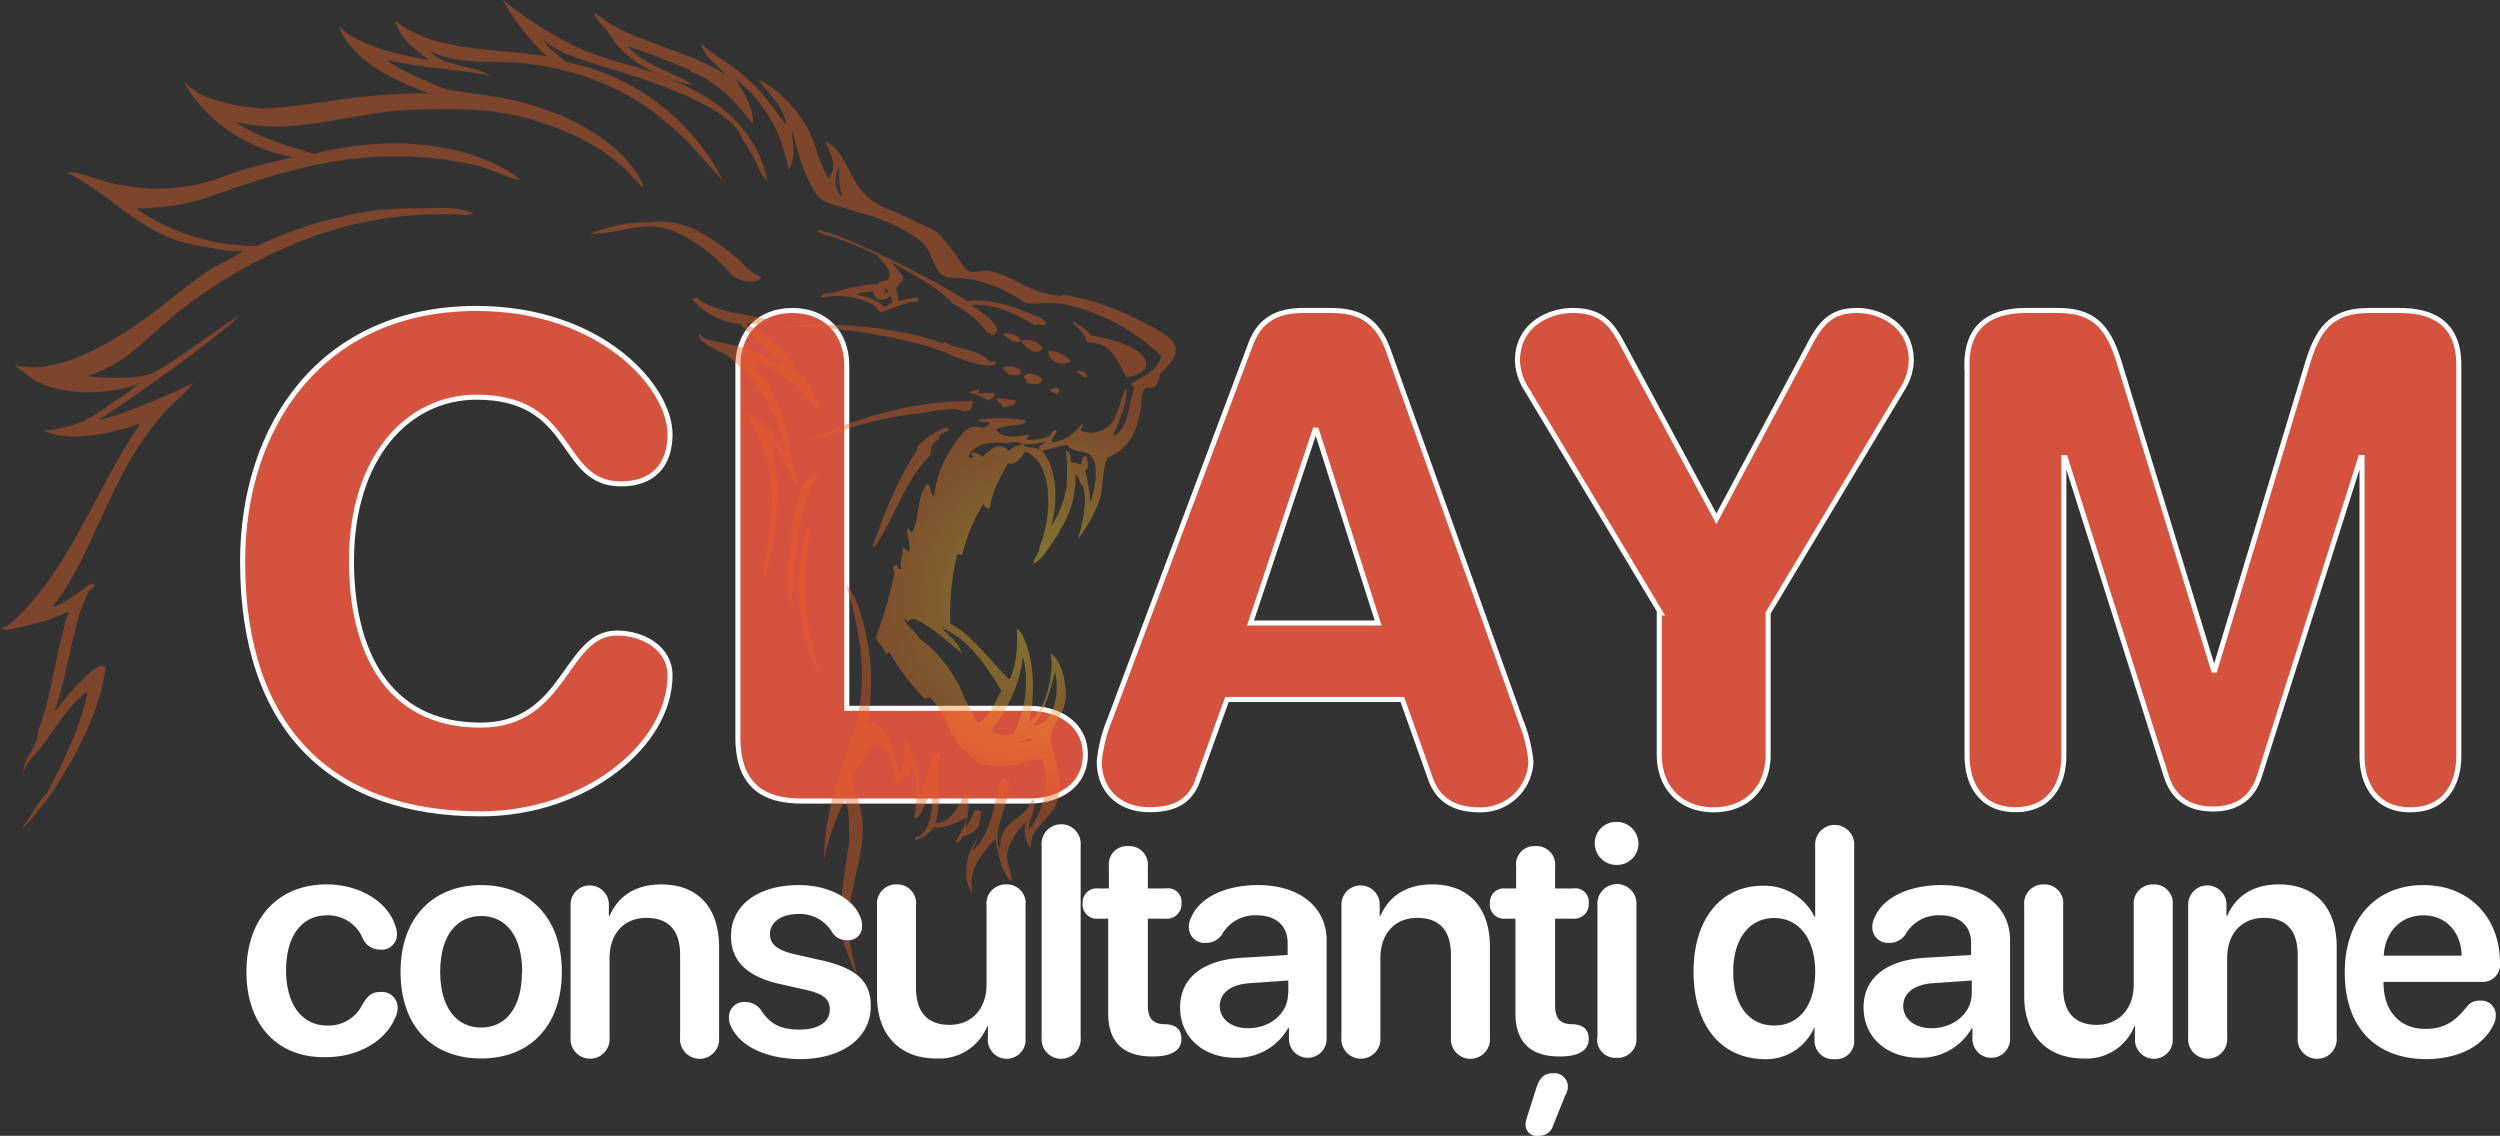<svg id="Layer_1" data-name="Layer 1" xmlns="http://www.w3.org/2000/svg" xmlns:xlink="http://www.w3.org/1999/xlink" viewBox="0 0 372 169.01"><rect x="0" y="0" width="372" height="169.01" fill="#333333" stroke="none"/><defs><style>.cls-1{isolation:isolate;}.cls-2{fill:#d5523f;stroke:#fff;stroke-miterlimit:10;stroke-width:0.75px;}.cls-3{opacity:0.4;}.cls-4{fill:url(#radial-gradient);}.cls-5{fill:url(#radial-gradient-2);}.cls-6{fill:url(#radial-gradient-3);}.cls-7{fill:url(#radial-gradient-4);}.cls-8{fill:url(#radial-gradient-5);}.cls-9{fill:url(#radial-gradient-6);}.cls-10{fill:url(#radial-gradient-7);}.cls-11{fill:url(#radial-gradient-8);}.cls-12{fill:url(#radial-gradient-9);}.cls-13{fill:url(#radial-gradient-10);}.cls-14{fill:url(#radial-gradient-11);}.cls-15{fill:url(#radial-gradient-12);}.cls-16{fill:url(#radial-gradient-13);}.cls-17{fill:url(#radial-gradient-14);}.cls-18{fill:url(#radial-gradient-15);}.cls-19{fill:url(#radial-gradient-16);}.cls-20{fill:url(#radial-gradient-17);}.cls-21{fill:url(#radial-gradient-18);}.cls-22{fill:url(#radial-gradient-19);}.cls-23{fill:#fff;}</style><radialGradient id="radial-gradient" cx="-289.07" cy="765.04" r="0.98" gradientTransform="translate(-8741.92 23969.7) rotate(180) scale(31)" gradientUnits="userSpaceOnUse"><stop offset="0" stop-color="#f9e92d"/><stop offset="1" stop-color="#ea5e20"/></radialGradient><radialGradient id="radial-gradient-2" cx="-289.07" cy="765.04" r="0.98" gradientTransform="translate(-8741.75 23969.48) rotate(180) scale(31)" xlink:href="#radial-gradient"/><radialGradient id="radial-gradient-3" cx="-289.08" cy="765.05" r="0.98" gradientTransform="translate(-8741 23965.35) rotate(180) scale(30.99)" xlink:href="#radial-gradient"/><radialGradient id="radial-gradient-4" cx="-289.07" cy="765.04" r="0.98" gradientTransform="translate(-8739.41 23966.53) rotate(180) scale(31)" xlink:href="#radial-gradient"/><radialGradient id="radial-gradient-5" cx="-289.07" cy="765.03" r="0.98" gradientTransform="translate(-8741.29 23972.14) rotate(180) scale(31.01)" xlink:href="#radial-gradient"/><radialGradient id="radial-gradient-6" cx="-289.07" cy="765.04" r="0.98" gradientTransform="translate(-8742.9 23974.17) rotate(180) scale(31.01)" xlink:href="#radial-gradient"/><radialGradient id="radial-gradient-7" cx="-289.07" cy="765.04" r="0.98" gradientTransform="translate(-8741.67 23969.38) rotate(180) scale(31)" xlink:href="#radial-gradient"/><radialGradient id="radial-gradient-8" cx="-289.07" cy="765.04" r="0.98" gradientTransform="translate(-8741.64 23969.34) rotate(180) scale(31)" xlink:href="#radial-gradient"/><radialGradient id="radial-gradient-9" cx="-289.07" cy="765.04" r="0.98" gradientTransform="translate(-8742.12 23969.96) rotate(180) scale(31)" xlink:href="#radial-gradient"/><radialGradient id="radial-gradient-10" cx="-289.08" cy="765.04" r="0.98" gradientTransform="translate(-8740.43 23967.82) rotate(180) scale(31)" xlink:href="#radial-gradient"/><radialGradient id="radial-gradient-11" cx="-289.07" cy="765.04" r="0.98" gradientTransform="translate(-8741.81 23969.51) rotate(180) scale(31)" xlink:href="#radial-gradient"/><radialGradient id="radial-gradient-12" cx="-289.07" cy="765.04" r="0.98" gradientTransform="translate(-8741.98 23969.78) rotate(180) scale(31)" xlink:href="#radial-gradient"/><radialGradient id="radial-gradient-13" cx="-289.07" cy="765.04" r="0.98" gradientTransform="translate(-8742.01 23969.82) rotate(180) scale(31)" xlink:href="#radial-gradient"/><radialGradient id="radial-gradient-14" cx="-289.07" cy="765.04" r="0.98" gradientTransform="translate(-8741.77 23969.51) rotate(180) scale(31)" xlink:href="#radial-gradient"/><radialGradient id="radial-gradient-15" cx="-289.34" cy="765.69" r="0.98" gradientTransform="translate(-8335.06 22883.8) rotate(180) scale(29.55)" xlink:href="#radial-gradient"/><radialGradient id="radial-gradient-16" cx="-289.07" cy="765.04" r="0.98" gradientTransform="translate(-8743.41 23971.6) rotate(180) scale(31)" xlink:href="#radial-gradient"/><radialGradient id="radial-gradient-17" cx="-289.07" cy="765.04" r="0.98" gradientTransform="translate(-8742.2 23970.06) rotate(180) scale(31)" xlink:href="#radial-gradient"/><radialGradient id="radial-gradient-18" cx="-289.08" cy="765.04" r="0.98" gradientTransform="translate(-8740.22 23967.56) rotate(180) scale(31)" xlink:href="#radial-gradient"/><radialGradient id="radial-gradient-19" cx="-289.07" cy="765.04" r="0.98" gradientTransform="translate(-8741.82 23969.58) rotate(180) scale(31)" xlink:href="#radial-gradient"/></defs><g id="Claym"><g id="claym-2" data-name="claym"><g class="cls-1"><path class="cls-2" d="M134.23,210.82c18.6,0,28.8,11.7,28.8,18.7,0,4.6-2.5,7.4-7.3,7.4-9.4,0-6.6-12.9-21.5-12.9-10.2,0-18.6,8.9-18.6,24.4,0,13,5.1,24.4,19.2,24.4,12.8,0,12.5-13.7,20.3-13.7,4,0,7.9,2.3,7.9,6.3,0,10.3-12.5,20.6-28.2,20.6-22.3,0-35.4-12.8-35.4-37.5C99.43,228.12,111.33,210.82,134.23,210.82Z" transform="translate(-63.33 -164.92)"/><path class="cls-2" d="M173.13,219.32c0-4.9,3.2-8.2,8.1-8.2s8.1,3.3,8.1,8.2v51h27.1c4.6,0,8.4,2.4,8.4,6.9s-3.8,6.9-8.4,6.9h-33.8c-5.7,0-9.5-2.3-9.5-9.5v-55.3Z" transform="translate(-63.33 -164.92)"/><path class="cls-2" d="M249.43,216.12c1.4-3.7,4-5,7.9-5h3.9c3.7,0,6.9.9,8.7,6l19.6,54.8a22.44,22.44,0,0,1,1.6,6.3,7.45,7.45,0,0,1-7.6,7.2c-3.6,0-6.1-1.3-7.3-4.5L272,269h-26.1l-4.3,11.9c-1.1,3.2-3.4,4.5-7.2,4.5-4.5,0-7.5-2.8-7.5-7.2a22.44,22.44,0,0,1,1.6-6.3Zm9.8,12.8H259l-9.6,28.7h19Z" transform="translate(-63.33 -164.92)"/><path class="cls-2" d="M310.43,256.12l-19.9-33.2a8.44,8.44,0,0,1-1.4-4.3c0-5.6,5-7.5,8.2-7.5,3.9,0,5.6,1.6,7.3,4.8l14.1,26.2,14-26.2c1.9-3.6,3.7-4.8,7-4.8,3,0,8,1.9,8,7.5a8.44,8.44,0,0,1-1.4,4.3l-19.9,33.2v21.1c0,4.9-3.2,8.2-8.1,8.2s-8.1-3.3-8.1-8.2v-21.1Z" transform="translate(-63.33 -164.92)"/><path class="cls-2" d="M356,219.22c0-6.6,4.5-8.1,8.8-8.1h4.7c5,0,7.4,2,9.1,7.5l14.1,46h.2l13.9-46c1.7-5.5,4.1-7.5,9.1-7.5h4.5c4.4,0,8.8,1.5,8.8,8.1v58.2c0,4.1-2,8-7.2,8s-7.2-3.9-7.2-8V233h-.2l-15.1,47.5c-1.1,3.4-3.6,4.8-6.9,4.8s-5.8-1.4-6.9-4.8L370.63,233h-.2v44.4c0,4.1-2,8-7.2,8s-7.2-3.9-7.2-8v-58.2Z" transform="translate(-63.33 -164.92)"/></g></g></g><g id="leul"><g class="cls-3"><g id="g14"><g id="g16"><g id="g22"><g id="g24"><path id="path32" class="cls-4" d="M168,209.92c3,1.5,6.7,1.9,9.9,2.6h0c-.3.7-1.5.6-2.5.6h0a2,2,0,0,0-1.1,0h0a18,18,0,0,1,7.7,7h0c1.2.8,1.8,2.3,2.4,3.5h0c.4.8,1.1,1.6.8,2.4h0c-.7-.2-4.2-6.1-10.1-7.4h0c.8,1,1.6,2.1,2.4,3.2h0a29.45,29.45,0,0,1,2.6,6.1h0c.7,2.4.9,5,1.4,6.8h0c.2.7.7,1.4.4,2h0c-.6-.2-.8-1-1.1-1.5h0c-1-1.9-1.8-4-3.3-5.3h0c0,.2.1.2.1.2h0c2.6,5.4,1.4,14.5-.2,20.3h0c-.2-.2-.2.6-.5.7h0c.2-4.8,1.7-9.6,1.2-14.1h0a24.56,24.56,0,0,0-3.7-10.4h0c1.1-.1,2.2.9,3,1.7h0c1.1,1.2,1.9,3.1,2.9,3.9h0a25.09,25.09,0,0,0-8.6-14.3h0c-.6-.5-4.8-1.9-4.3-3.4h0a2.34,2.34,0,0,0,.7.7h0c1.7.7,3.8.8,5.7,1.4h0c2.3.7,4,1.9,5.7,2.5h0c-1.5-2.4-4.4-4.1-6-6h0a10.79,10.79,0,0,1-7.2-3.7h0a.37.37,0,0,1,.3-.1h0c.6-.2.9.4,1.4.6" transform="translate(-63.33 -164.92)"/></g></g></g></g><g id="g34"><g id="g36"><g id="g42"><g id="g44"><path id="path52" class="cls-5" d="M199.33,214.72c.2,0,2.1.6,2.9.8h0c.5.2.9.3,1.4.5h0c.1,0,0-.2.2-.2h0a12.2,12.2,0,0,0,1.7.7h0c1.7.5,3.8.8,5,2.1h0c.4.1,1,0,1,.4h0c-.5.5-1.5.2-2,.2h0a21.44,21.44,0,0,1-5.4-1.8h0c-.8-.3-1.9-.7-2.8-1h0c-1.5-.4-3.2-.8-4.6-1.1h0a76,76,0,0,0-17.7-1.8h0a52.09,52.09,0,0,1,5.5-.3h0a67,67,0,0,1,14.8,1.5" transform="translate(-63.33 -164.92)"/></g></g></g></g><g id="g54"><g id="g56"><g id="g62"><g id="g64"><path id="path72" class="cls-6" d="M225.13,220.82c0,.2-.2.2-.2.3h0c-.5-.3-1.1-.5-1.4-1h.4a1.27,1.27,0,0,1,1.2.7" transform="translate(-63.33 -164.92)"/></g></g></g></g><g id="g74"><g id="g76"><g id="g82"><g id="g84"><path id="path92" class="cls-7" d="M215.33,220.32c-.2,0-.2.2-.2.3h0a4.88,4.88,0,0,1-1.7.1h0c-.2-.5-.8-.6-.9-1.1h0a1.49,1.49,0,0,1,.9-.2h0a1.89,1.89,0,0,1,1.9.9" transform="translate(-63.33 -164.92)"/></g></g></g></g><g id="g94"><g id="g96"><g id="g102"><g id="g104"><path id="path112" class="cls-8" d="M218.43,221.32c-.3,1.1-1.5.7-2.4.6h0c-.1-.4.2-.2.2-.4h0c-.2-.2-.7-.2-.5-.7h0a1.14,1.14,0,0,1,.8-.3h0a3.15,3.15,0,0,1,1.9.8" transform="translate(-63.33 -164.92)"/></g></g></g></g><g id="g114"><g id="g116"><g id="g122"><g id="g124"><path id="path132" class="cls-9" d="M221,222.92c0,.3-.3.3-.3.7h0c-.4-.4-1-.2-1.1-.7h0a.55.55,0,0,1,.5-.2h0c.3-.2.6-.1.9.2" transform="translate(-63.33 -164.92)"/></g></g></g></g><g id="g134"><g id="g136"><g id="g142"><g id="g144"><path id="path152" class="cls-10" d="M209,223.42h.7a4.88,4.88,0,0,1,1.7.1h0c-.1.7-.7.8-1.1,1h0a5.36,5.36,0,0,0-2.7-1.1h0c.2-.4.8-.4,1.4-.5h0c.2.2-.2.5,0,.5" transform="translate(-63.33 -164.92)"/></g></g></g></g><g id="g154"><g id="g156"><g id="g162"><g id="g164"><path id="path172" class="cls-11" d="M214.53,224.52c-.2.9-1.1.8-1.9,1h0c-.3-.5-.9-.8-1.1-1.3h.4a18.64,18.64,0,0,1,2.6.3" transform="translate(-63.33 -164.92)"/></g></g></g></g><g id="g174"><g id="g176"><g id="g182"><g id="g184"><path id="path192" class="cls-12" d="M207.83,224.52c.2,0,.2.1.2.2h0l-.1.9h0c-.8.9-1.8.2-2.5.2h0c-2-.1-4.1.5-6,.7h0a55.29,55.29,0,0,0-10.7,2.4h0a31,31,0,0,1-5.2,1.5h0c7-3.1,14.9-5.8,24-5.8l.3-.1" transform="translate(-63.33 -164.92)"/></g></g></g></g><g id="g194"><g id="g196"><g id="g202"><g id="g204"><path id="path212" class="cls-13" d="M184.93,235.12c0,.2.2.2.1.3h0c-3.2,5.2-3.3,14.1-4.1,20.4h0c-.7-4.4-.2-11.4,1-16.4h0c.3-1.4,1.6-4.3,2.8-4.3h.2" transform="translate(-63.33 -164.92)"/></g></g></g></g><g id="g214"><g id="g216"><g id="g222"><g id="g224"><path id="path232" class="cls-14" d="M155.63,174.22c10.3,2.8,19.7,7.2,21.9,17.6h0c-1.1-.9-1.5-2.4-2.1-3.6h0a17.39,17.39,0,0,1-1.1-1.8h0a7.68,7.68,0,0,1-1-1.8h0c-.4-.9-2.5-2.6-3.7-3.3h0c-10.4-6-21.9-6.8-25.4-10.5h0c.6,1.3,2.1,2.3,3.3,3.3h0a33.51,33.51,0,0,1,23.3,17.5h0c-2.7-1.8-11.1-17.4-34.1-17.5h0c-2.9,0-6.6-.1-9.3-1.6h0c1.7,2.4,6.3,2,8.9,3.7h0c-4.3-1-11-1.2-15.4-2.4h0c1.6,1.5,4.6,2.5,7,3.7h0c2.4,1.1,5.6,1.2,8.5,1.7h0c18.1,2.9,22.8,12.8,22.6,13.6h0c-1.7-1.3-4.9-7.2-18.5-10.6h0c-4.9-1.2-10-1.1-15-1h0c-9.2.1-18.1,4.1-27.3,1.8h0c3.7,2.4,7,3.3,11.8,4.8h0c18.9-4.8,30,2.9,30.6,3.8h0c-.6.2-5.2-1.9-6.9-2.2h0c-15.4-3.3-27.3.6-38.5,4.5h0a33.1,33.1,0,0,1-11.7,2h0a31.29,31.29,0,0,0,18,5.6h0a61.3,61.3,0,0,1,13.3-4.5h0a42.18,42.18,0,0,1,9.3-1.1h2.2c2.5-.1,5.3-.2,7.4.7h0c-.6.5-2,.2-2.5.2h0a57.32,57.32,0,0,0-20.5,3h0a72.9,72.9,0,0,0-19.8,10.7h0c-4.7,3.4-8.6,8.7-14.6,10.3h0a14.07,14.07,0,0,0,2.8.3h0c2.4.1,5.3,0,7.2-.8h0c1.5-.7,11.9-8.1,12.6-8.5h0c-.7,1.4-14.7,11.6-20.8,15.5h0c.7.3,9.6-3.2,13.9-5.4h0c0,.5-3.1,3.1-4.2,4.3h0a49.23,49.23,0,0,0-7.2,11.1h0c-3,5.9-5.7,13.3-9.5,17.9h0c1.1-.1,3.7-2,4.3-2.4h0c.6-.4,1.2-1.2,1.9-1h0c.2.5-.5.8-.8,1.2h0a20,20,0,0,0-2,5.7h0c-1.1,4.3-1.8,8.4-3.1,12.1h0c1.2-1.4,2.3-2.9,3.6-4.2h0c.8-.7,3.4-3.7,4-2.2h0c-.2,1.1-.4,2.4-.7,3.5h0a43.09,43.09,0,0,1-3.2,8h0c-.9,1.9-2.2,3.9-3.3,5.8h0c-1.4,2.2-5,6.7-5.2,6.3h0c1.4-1.6,2.4-4,3.7-5.1h0c2-3.9,5.1-9.8,6-15.1h0c-3.5,2.6-5,6.3-8,9.6h0a6.08,6.08,0,0,0-1.5,2.4h0c-.2-1,1-2.8,1.5-3.8h0a5.13,5.13,0,0,0,.7-2.4h0c2.1-5.6,2.5-11.3,4.5-17.7h0a28.76,28.76,0,0,1-7.7,2.4h0a4.46,4.46,0,0,1-2.5.2h0a6.11,6.11,0,0,0,1.4-.7h0c8.8-7.6,12.9-20.4,19.5-29.9h0c-3.9,1.5-10.8,2.9-14.4,1.1h0a21.8,21.8,0,0,0,6.1-1.5h0a29,29,0,0,0,4.1-2.7h0a26,26,0,0,0,3.8-2.7h0c-2.3.9-11.7,2.9-17.2-2h0a4.36,4.36,0,0,1-1.1-.9h0c8.9,2.5,22.5-9.3,24.2-10.6h0c1.1-.8,2-1.6,2.3-1.8h0c.8-.5,1.5-1.1,2.3-1.6h0c1.6-1.1,3.6-1.7,5.1-3h0a14.21,14.21,0,0,1-5-.5h0a25.57,25.57,0,0,1-4.8-1h0c-6.3-2.2-10.7-7.4-16.3-10.1h0c2.2-.4,5.1,1.9,11.7,2.3h0a27.6,27.6,0,0,0,12.3-2h0a87.56,87.56,0,0,1,9.6-2.6h0C94.83,186,90.63,177,90.63,177h0a12.05,12.05,0,0,0,2.6,2h0a26.48,26.48,0,0,0,8.4,2h0c2,.2,6.3-.4,11.3-1.1h0a93.58,93.58,0,0,1,14.1-1.1h0a50.54,50.54,0,0,1-7.1-3.3h0c-2.6-1.6-5.2-3.9-6.2-6.7h0c3.2,3.2,10.1,4.5,13.3,5h0c-2-1.7-4-2.8-4.9-5.8h0c5.9,4.7,14.5,4,22.6,5.3h0a34.07,34.07,0,0,1-6.6-8.4h0c.4.2,8.1,7,17.5,9.3" transform="translate(-63.33 -164.92)"/></g></g></g></g><g id="g234"><g id="g236"><g id="g242"><g id="g244"><path id="path252" class="cls-15" d="M171.33,176.12c-1.2-1.5-3.3-2.8-3.7-4.8h0c2,2,4.8,3.3,7,5.4h0c2.3,2,3.9,4.5,5.7,6.8h0c-.4-3-2.9-4.8-4.1-6.8h0a17.89,17.89,0,0,1,6.7,6.4h0c1.8,2.4,2,5.8,3.7,8.3h0c1.4-1.8.3-3.7-.5-5.4h0c4.1,1.7,2.9,7.8,9.8,10.2h0c1.1.4,2.4,1.1,3.5,1.6h0c1.4.7,2.8,1.1,3.7,2h0a40.13,40.13,0,0,1,2.7,3.4h0a11.07,11.07,0,0,0,1.1,1.6h0c.6.7,1.3.6,2.1.5h0a5.7,5.7,0,0,1,1.3-.1h0c3,.3,5.7,3,9.8,3.6h0a3.75,3.75,0,0,0,1.1.1h0a2,2,0,0,1,1.1,0h0a35.37,35.37,0,0,1,4.4,1.1h0a43.54,43.54,0,0,1,7.4,3.2h0c1.5.7,3.4,1.9,3.9,2.8h0c1,1.8-1.1,3.5-2.1,4.6h0c-.3,2.5-1.6,2-2.1,2h0c-.8.8-.6,1.7-.7,2.8h0c-.6,4.2-2,6.2-5,7.6h0c-.8,1.6-.6,4.6-1.2,6.3h0a20.74,20.74,0,0,1-3.2,5.8h0c.7-2.3,1.4-5.6.8-7.7h0a3.81,3.81,0,0,1-.8-1.7h0c-.1.2-.2.1-.2,0h0c-.1-.1-.1-.2-.2-.2h0a13.55,13.55,0,0,1-1.7,7.3h0a31.21,31.21,0,0,1-2.7,4.3h0a5.81,5.81,0,0,1-1.8,1.7h0c-.1-.9.8-1.2.9-2.6h0c1.8-4.2,2.2-12.4-2.1-14.1h0c-.7.8-1.5,2.2-2.6,1.7h0c-1.1,2.1-2.3,3.9-2.7,6.7h0c-.7.2-.7-.3-1-.6h0a25.87,25.87,0,0,0-3.1,7.5h0c-.2.1-.3.1-.4,0h0c-.2-.1-.2-.1-.4.1h0a38.84,38.84,0,0,0-1,10.2h0a13.64,13.64,0,0,1,3.6,2.8h0c.4.2,3.3,3.7,5.2,5.5h0c1.1-2,1.3-5.7,1.1-7.6h0a4.19,4.19,0,0,1,1.1,1.6h0c1.6,3.4,1.6,9,.7,12.3h0c2.4-1.2,3.9-7.6,3.2-10.2h0c1.6,1,2.3,4,2.3,6.3h0c-.1,2.8-2,4.2-2.3,6h0c.4,3.7,2.4,6.7.7,10.5h0c-.7,1.5-3.5,3.6-3.5,5.1h0c-.2-.3-.1,0-.1.4h0c0,.3,0,.6-.2.5h0a4.37,4.37,0,0,1-.5-3.7h0a9.38,9.38,0,0,0-2.8,4.5h0c-.2,1.6.7,2.8.6,4.4h0c-1.6-1.5-1.9-4.1-2.4-6.4h0c-1.8,2.2-4.1,4.1-3.4,8.2h0c-1-1.5-1.2-3.2-.6-5.6h0c.5-1.5,1.8-2.8,1.5-4.6h0c-.4,1.1-1.5,1.4-2.4,1.7h0c-.2.4-.4.9-1,.9h0c.5-1.4,1.4-2.2,1.6-3.7h0c-1.4.7-2.9,1.6-4.8,1.4h0a5.62,5.62,0,0,1-2.8,1.9h0c-.2-.6.6-.5.8-.7h0c1.5-1.3,2-4.4,1.5-6.6h0a11.46,11.46,0,0,1-1,2.3h0c-.3.7-.6,1.7-1.5,1.8h0a16.67,16.67,0,0,0-.2-8h0a6.44,6.44,0,0,1-1.1,2h0a3.4,3.4,0,0,1-1.7,1.3h0a7,7,0,0,0-2.4-6.5h0c-2,1.1-2.9,3.5-4,5.6h0a17.6,17.6,0,0,1,1.8,6.8h0c0,5.4-2.8,11.5-2.1,16.3h0c.2,1.5.8,4,1.2,5.7h0a20.64,20.64,0,0,1-1.6-3.7h0c-1.7-3.9-.2-11.5.5-16.3h0c-.2-.2.2-4.7-.7-5.9h0a36.2,36.2,0,0,0-3.1,8.9h0c.1-6.6,2-12.4,4.1-18.3h0c2.7-7.2,1.5-15.4-.8-22.6h0c1.3,1.2,2,3.4,2.5,5.4h0a33.4,33.4,0,0,1,1.2,7.7h0a46.38,46.38,0,0,1-.6,8.3h0c.4-1.9,2.3-.2,2.8.6h0c1.1,1.6,1.6,4.7,2.1,6.2h0c.9-1.5.7-3.3.4-5h0c1-.3,1.1,1,1.5,1.7h0a19,19,0,0,1,1.1,6.3h0a38.44,38.44,0,0,1,1.4-4h0c.2-1.1.2-2.5,1.6-2.1h0c-.6,4.1.3,6.8-.7,10.2h0c1.7.2,2.8-1.5,3.4-2.4h0c.4-.7.7-1.7,1.1-1.8h0c.9,1.1.1,3.7,0,5h0a22.89,22.89,0,0,0,1.4-2.7h0a1.4,1.4,0,0,1,.9.3h0c-.4,2.4-.3,4.1-1.4,5.9h0c2-1.6,3-4.9,3.6-8h0c.2-1.2.2-2,.9-2.8h0a1,1,0,0,1,1.1.6h0a21.66,21.66,0,0,1-.4,2.5h0c-.6,2.4-1.9,4.8-1.1,7.3h0c.2-.7.2-1.4.4-2h0c.8-2.1,2.5-2.5,3.7-3.9h0c.4-.5.4-1.1,1-1.5h0c.5,1.3-.7,3.1-.8,4.6h0c2-2,3.7-7.6,1.9-10.6h0a3,3,0,0,1-1.6.2h0a11.9,11.9,0,0,1-7.5.5h0c-1.1-.7-2-1.9-3-2.4h0c-1.7-2.7-2.4-5.4-4.5-7.5h0c-.1.2-.4.2-.7.3h0a35.83,35.83,0,0,1-5.3-7h0c-.2.2-.2.4-.5.3h0c-.3-1-1.1-1.5-1.5-2.4h0a63.66,63.66,0,0,0,2.8-9.6h0c-.1-.4-.4-.9,0-1.1h0c.3-.2.4,0,.5.2h0c.1.2.2.4.5.2h0c-.3-1,.4-2.2.2-3.1h0a.85.85,0,0,1,.5.3h0c.2.2.3.4.5.2h0c.2-1.3-.4-2.3-.3-3.3h0c.2-.2.3,0,.4.2h0q.15.3.3.3h0c1.2-2,.7-5.6,2.3-7.2h0c.7.5.3,1.4,1,1.9h0a15.85,15.85,0,0,1,2.4-6.9h0c1.4-2.1,2.6-4.2,4.8-3.3h0c.4-.2.9-.3,1.1-.8h0c-.7-.2-1.5,0-1.9-.4h0a22.89,22.89,0,0,1,7.4.1h0c-.9,1.1-3.6.4-4.6,1.4h0c1.5,1.5,3.3.8,5,.7h0c-.1.2-.6.6-.5.7h0a6.56,6.56,0,0,0,3.6-.6h0c.1-.4.6-1.1.9-.7h0c.2.5-.7.8-.7,1.7h0c2.2-.2,3.3-1.4,4.6-2.8h0c.2.6-.5.7-.2,1.1h0a4,4,0,0,0,3.8-.5h0c1.7-1.2,1.9-4.2,2.9-5.9h0c.2,2.4-1.1,5-2,7.2h0c2.4-.9,2.2-4.6,3.2-7.2h0a2.65,2.65,0,0,1-.5-.6h0c1.6-1.1,3.8-1.7,4.5-4.1h0a30,30,0,0,0-14.2-7.7h0a20,20,0,0,0-3.5-.2h0a10.45,10.45,0,0,1-2.5,0h0a20.59,20.59,0,0,0-9.2-3.7h0c-1.2-.1-2.4.1-3.2-.5h0c-1.2-.8-1.7-3.7-2.9-4.8h0c-5.6-4.6-13.9-5-15.4-6.7h0c-2.6-2.9-3.7-9.5-4.1-10h0c.2,1.8.6,4.6-.5,5.9h0a21.16,21.16,0,0,0-7.9-13.6h0c1.1,1.7,2.9,4.6,2.6,6.7h0c-2.5-3.1-5-6.1-9.1-7.7h0c-.2-.2-.1-.2-.2-.3h0c-2.8-1.1-6.1-2.5-9.3-3.5h0c2.9,3.1,6.9,3.8,9.8,5.8h0a29,29,0,0,1-4.2-1.2h0a19,19,0,0,1-7-4.6h0c-.7-.7-1.1-1.7-1.7-2.4h0c-.7-.8-1.7-1.5-1.9-2.8h0c4.7,4.5,13.9,5.5,19.6,9.5m16.9,13.5c-.7,1.4-.9,3.6.4,4.5h0a12.81,12.81,0,0,1-.4-4.5m30.6,41a8.56,8.56,0,0,1-3.3.4h0c.5.8,1.9.2,2.4.9h0c-.2-.6.6-.7.9-1.3m-6,.2c-2.3-.2-4.6.2-5.4,2h0c.1.2.5.2.7.2h0c-.1-.2-.3-.6-.1-.8h0a2.63,2.63,0,0,1,1.5.7h0c1.1-1.1,2.4-2.4,4-.9h0c.4-.7,1.5-.8,1.9-1.1h0a3.31,3.31,0,0,0-2.4,0h0c-.2,0,.1-.1-.2-.1m12.7,1.8c-1.1-.8-2.6-.3-3.4-1.5h0a24.91,24.91,0,0,0-3.7.9h0c2,2.3,2.5,7.2,1.3,11.2h0a14.59,14.59,0,0,0,2.3-5.9h0a31.11,31.11,0,0,0-.1-5.4h0c.7.2.7,1.1.8,1.9h0c.5-.2.7.1,1.5.2h0c.1-.7.1-1.4.8-1.2h0c.2.6.3,1.9-.2,2.1h0a48,48,0,0,1,.8,4.8h0c.6-2,1.4-5.9-.1-7.1M199.33,257c-.2.1-1,.1-.7.4h0c-.2.1-.3,0-.4-.2h0c-.1-.1-.2-.2-.3-.2h0c.2,1.1,1.7,1.9,2.2,2.9h0a20,20,0,0,1,6.6,8.6h0c.4,1,1.4,2.6,2.1,4.1h0c1.7-1,2.5-3.1,3.5-4.9h0c-2.2-3.6-4.7-7.6-8.8-9.3h0c.9,1.1,2.4,2,2.9,3.7h0c-1.8-1.4-4.1-3.8-7.1-5.1m14.8,17c1.7-2.7,2.4-8,1.4-11.4h0c-.5,4.9-2.8,8.4-4.7,11.1h0a6.26,6.26,0,0,0,2.2.7h0c.3-.2.7-.2,1.1-.4m6.2-9.1c-.8,3.1-1.6,6.1-3.3,8h0c3.2-.1,4-5,3.3-8m-3.3,10c-.6-.3-1.2.4-2,.4h0a1.48,1.48,0,0,0,.7.1h0a1.9,1.9,0,0,0,1.3-.5" transform="translate(-63.33 -164.92)"/></g></g></g></g><g id="g254"><g id="g256"><g id="g262"><g id="g264"><path id="path272" class="cls-16" d="M185.93,199.52a.64.64,0,0,1,.6,0h0c2.8.7,15.4,6.7,20.7,10.2h0c3.7-.4,7.2.9,10,2.1h0a4.18,4.18,0,0,1,1.8,1.1h0c-.1.4-.6.4-1,.3h0a.88.88,0,0,0-.7.1h0c-2.5-1.5-5.9-3.3-9.5-3h0c.3.2,5.7,3.4,3.2,4.5h0c-.3-.1-.3-.5-.8-.4h0a14,14,0,0,0-5.1-4.3h0c-2.4-2.6-5.9-4.3-9.1-6.2h0c.5.8,1.2,1.4,1.7,2.3h0c-.2.8-.8,1.1-1.1,1.7h0a9.51,9.51,0,0,1,.4,1.8h0c.8-.2,2.4-.7,3-.4h0c0,.6-.9.6-1.1.5h0c-1.6.5-2.8,1-4.6,1.6h0c-.6-1.1-1.8-1.6-3.2-2h0a12.18,12.18,0,0,0-5.7-.2h0c.2-.7,1.1-.7,1.7-.7h0a32.5,32.5,0,0,1,6.9-1.4h0c.3-.5,1.1-.3,1.5-.7h0c.7-1.5-1.2-2.6-1.6-3.5h0a55.55,55.55,0,0,0-7.1-2.9h0a3.67,3.67,0,0,1-2-.9h0c.5,0,1,.1,1.1.4m9,8.3a.66.66,0,0,1,.1.6h.5c-.1-.3-.3-.6-.6-.6h0m-1.7.4c-.7.3-1.9,0-2.4.6h0a7.54,7.54,0,0,1,4,1.7h0c.5,0,.8-.4,1.2-.5h0a2,2,0,0,0-.2-1.1h0a1.74,1.74,0,0,1-1.2.6h0a1.24,1.24,0,0,1-1.4-1.1v-.2" transform="translate(-63.33 -164.92)"/></g></g></g></g><g id="g274"><g id="g276"><g id="g282"><g id="g284"><path id="path292" class="cls-17" d="M215.33,215.62a2.9,2.9,0,0,1,3.2,1.1h0c-1.1,1.5-2.7-.3-3.3-1.1h0c-.8.7-2.2-.6-2.8-1.1h.5a2.55,2.55,0,0,1,2.4,1.1" transform="translate(-63.33 -164.92)"/></g></g></g></g><g id="g294"><g id="g296"><g id="g302"><g id="g304"><path id="path312" class="cls-18" d="M183.23,250.42a32.77,32.77,0,0,0,1.3,11.2h0c-.2,1.6.9,2.4,1,4h0c0,.2.2.4.1.3h0c-2-2.8-2.9-6.9-3.3-10.6h0a31.45,31.45,0,0,1,.4-9.2h0c.2-.9.2-2.3,1.2-2.8h0c-.1,2.4-.7,4.6-.7,7.1" transform="translate(-63.33 -164.92)"/></g></g></g></g><g id="g314"><g id="g316"><g id="g322"><g id="g324"><path id="path332" class="cls-19" d="M166.53,199a23.29,23.29,0,0,1,3.4,2h0a27.87,27.87,0,0,1,3.8,3h0c2,2.3,2.9,1.8,2.8,2.3h0a1.61,1.61,0,0,1-1.1.5h0a4.08,4.08,0,0,1-3.7-1.5h0a23.34,23.34,0,0,0-8.4-6.1h0c-2.8-1-5.2-.5-7.7,0h0a36.21,36.21,0,0,1-4.6.6h0a21.16,21.16,0,0,1,8.9-1.8h0a11.85,11.85,0,0,1,6.6,1" transform="translate(-63.33 -164.92)"/></g></g></g></g><g id="g334"><g id="g336"><g id="g342"><g id="g344"><path id="path352" class="cls-20" d="M225.53,214.82c2.1.3,8.9,1.7,8.3,4.7h0c-.2.7-1.9,1.6-2.9,1.5h0c-1.4-2.3-2-5.2-5.9-5.2h0c-.3-1.4-1.3-2-2.1-2.9h0a.2.2,0,0,0,.2-.2h0c.6.7,2.2,1.2,2.4,2.1" transform="translate(-63.33 -164.92)"/></g></g></g></g><g id="g354"><g id="g356"><g id="g362"><g id="g364"><path id="path372" class="cls-21" d="M222.73,218.62c-1.4,1-3.4,0-3.4-1.4h0c.2-.1.2-.1.3-.1h0a5.67,5.67,0,0,1,3.1,1.5" transform="translate(-63.33 -164.92)"/></g></g></g></g><g id="g374"><g id="g376"><g id="g382"><g id="g384"><path id="path392" class="cls-22" d="M204.53,228.92c-.6.4-1.6.5-1.5,1.4h0c-1.1.4-1.1,1.2-1.3,2.4h0c-3.4,3.2-5,8.4-7.4,12.2h0c.2,0,.2-.1.2-.1h0c-.6.6-.8,1.4-1.4,1.6h0c1.8-5.2,3.7-10.1,6.6-14.4h0c0-.2.1-.5.1-.7h0a13.58,13.58,0,0,1,3.9-2.7h0c.4-.1.8,0,.8.3" transform="translate(-63.33 -164.92)"/></g></g></g></g></g></g><g id="Layer_4" data-name="Layer 4"><path class="cls-23" d="M100,309.52c0-7.9,4.7-13,11.9-13,4.9,0,9,2.5,10.2,6a3.93,3.93,0,0,1,.3,1.4,2.26,2.26,0,0,1-2.5,2.3,2.75,2.75,0,0,1-2.6-1.7,5.6,5.6,0,0,0-5.3-3.4c-3.8,0-6.1,3.1-6.1,8.2s2.4,8.2,6.1,8.2a5.6,5.6,0,0,0,5.3-3.2c.8-1.3,1.4-1.8,2.7-1.8a2.34,2.34,0,0,1,2.5,2.4,3.36,3.36,0,0,1-.4,1.5c-1.4,3.4-5.5,5.8-10.2,5.8C104.73,322.42,100,317.52,100,309.52Z" transform="translate(-63.33 -164.92)"/><path class="cls-23" d="M122.93,309.52c0-8,4.8-12.9,12-12.9s12,4.9,12,12.9-4.7,12.9-12,12.9S122.93,317.62,122.93,309.52Zm18.1,0c0-5.3-2.4-8.3-6.1-8.3s-6.1,3-6.1,8.3,2.4,8.3,6.1,8.3S141,314.82,141,309.52Z" transform="translate(-63.33 -164.92)"/><path class="cls-23" d="M148.23,319.32v-19.8a2.85,2.85,0,1,1,5.7,0v1.7h.1c1.3-3,3.9-4.7,7.7-4.7,5.5,0,8.6,3.5,8.6,9.3v13.5a2.91,2.91,0,1,1-5.8,0V307c0-3.5-1.6-5.5-5-5.5s-5.5,2.4-5.5,6v11.8a2.91,2.91,0,1,1-5.8,0Z" transform="translate(-63.33 -164.92)"/><path class="cls-23" d="M172,317.42a2.34,2.34,0,0,1-.2-1.1,2.23,2.23,0,0,1,2.4-2.3,2.87,2.87,0,0,1,2.5,1.4c1.3,1.9,2.8,2.7,5.6,2.7s4.5-1.1,4.5-3c0-1.5-.9-2.3-3.5-2.9l-4-.9c-4.9-1.1-7.2-3.5-7.2-7.1,0-4.6,4-7.6,10.1-7.6,4.8,0,8.5,2.3,9.3,5.2a2.77,2.77,0,0,1,.1.9,2,2,0,0,1-2.2,2.1,2.53,2.53,0,0,1-2.2-1.1,5.56,5.56,0,0,0-5-2.8c-2.6,0-4.3,1.2-4.3,3,0,1.5,1.1,2.4,3.7,3l4,.9c5.2,1.2,7.3,3.1,7.3,6.8,0,4.8-4.3,7.9-10.6,7.9C176.93,322.42,173.23,320.42,172,317.42Z" transform="translate(-63.33 -164.92)"/><path class="cls-23" d="M193.83,313.12v-13.5a2.84,2.84,0,0,1,2.9-3.1,2.79,2.79,0,0,1,2.9,3.1v12.3c0,3.6,1.7,5.5,5,5.5s5.5-2.4,5.5-6v-11.8a2.84,2.84,0,0,1,2.9-3.1,2.79,2.79,0,0,1,2.9,3.1v19.8a2.81,2.81,0,1,1-5.6,0v-1.8h-.1a7.67,7.67,0,0,1-7.6,4.8C197.23,322.42,193.83,318.92,193.83,313.12Z" transform="translate(-63.33 -164.92)"/><path class="cls-23" d="M218.33,319.32v-28.6a2.91,2.91,0,1,1,5.8,0v28.6a2.91,2.91,0,1,1-5.8,0Z" transform="translate(-63.33 -164.92)"/><path class="cls-23" d="M228.33,301.62h-1.6a2.1,2.1,0,0,1-2.3-2.3,2.08,2.08,0,0,1,2.3-2.2h1.6v-3.3a2.71,2.71,0,0,1,2.9-3,2.76,2.76,0,0,1,2.9,3v3.3h2.7a2,2,0,0,1,2.3,2.2,2.15,2.15,0,0,1-2.3,2.3h-2.7v12.9c0,1.9.7,2.7,2.3,2.8h.4c1.5.1,2.3.8,2.3,2.2,0,1.7-1.5,2.6-4.2,2.6h-.2c-4.3,0-6.5-2.2-6.5-6.4v-14.1Z" transform="translate(-63.33 -164.92)"/><path class="cls-23" d="M238.93,314.82c0-4.4,3.4-7.1,9.4-7.4l6.6-.4v-1.8c0-2.6-1.8-4.1-4.6-4.1a5.62,5.62,0,0,0-5.2,2.9,2.85,2.85,0,0,1-2.4,1.2,2.32,2.32,0,0,1-2.5-2.3,3.17,3.17,0,0,1,.4-1.6c1.3-2.9,5.1-4.7,9.9-4.7,6.2,0,10.2,3.3,10.2,8.2v14.6a2.8,2.8,0,0,1-5.6.2v-1.7H255a8.75,8.75,0,0,1-7.8,4.4C242.43,322.32,238.93,319.32,238.93,314.82Zm16.1-2.1v-1.9l-5.8.4c-2.8.2-4.4,1.5-4.4,3.4s1.7,3.3,4.2,3.3C252.33,317.92,255,315.72,255,312.72Z" transform="translate(-63.33 -164.92)"/><path class="cls-23" d="M262.93,319.32v-19.8a2.85,2.85,0,1,1,5.7,0v1.7h.1c1.3-3,3.9-4.7,7.7-4.7,5.5,0,8.6,3.5,8.6,9.3v13.5a2.91,2.91,0,1,1-5.8,0V307c0-3.5-1.6-5.5-5-5.5s-5.5,2.4-5.5,6v11.8a2.91,2.91,0,1,1-5.8,0Z" transform="translate(-63.33 -164.92)"/><path class="cls-23" d="M288.83,301.62h-1.5a2.1,2.1,0,0,1-2.3-2.3,2.08,2.08,0,0,1,2.3-2.2h1.6v-3.3a2.71,2.71,0,0,1,2.9-3,2.76,2.76,0,0,1,2.9,3v3.3h2.7a2,2,0,0,1,2.3,2.2,2.15,2.15,0,0,1-2.3,2.3h-2.7v12.9c0,1.9.7,2.7,2.3,2.8h.4c1.5.1,2.3.8,2.3,2.2,0,1.7-1.5,2.6-4.2,2.6h-.2c-4.3,0-6.5-2.2-6.5-6.4v-14.1Zm1.5,30.6a3.55,3.55,0,0,1,.2-1l1.5-4.7c.5-1.3,1.1-1.9,2.4-1.9a2,2,0,0,1,2.2,1.9,2.5,2.5,0,0,1-.4,1.4l-1.8,4.5a2.09,2.09,0,0,1-2.1,1.5A1.67,1.67,0,0,1,290.33,332.22Z" transform="translate(-63.33 -164.92)"/><path class="cls-23" d="M300.63,290.42a3.16,3.16,0,0,1,3.2-3.2,3.24,3.24,0,0,1,3.3,3.2,3.18,3.18,0,0,1-3.3,3.2A3.22,3.22,0,0,1,300.63,290.42Zm.4,28.9v-19.7a2.91,2.91,0,1,1,5.8,0v19.6a2.79,2.79,0,0,1-2.9,3.1A2.71,2.71,0,0,1,301,319.32Z" transform="translate(-63.33 -164.92)"/><path class="cls-23" d="M315.33,309.52c0-7.9,4.1-12.8,10.3-12.8a8.31,8.31,0,0,1,7.7,4.6h.1v-10.5a2.91,2.91,0,1,1,5.8,0v28.8a2.68,2.68,0,0,1-2.9,2.9,2.76,2.76,0,0,1-3-2.9v-1.9h0a7.85,7.85,0,0,1-7.7,4.8C319.33,322.32,315.33,317.42,315.33,309.52Zm18.1,0c0-4.9-2.4-8-6.1-8s-6.1,3.1-6.1,8,2.3,8,6.1,8S333.43,314.42,333.43,309.52Z" transform="translate(-63.33 -164.92)"/><path class="cls-23" d="M340.63,314.82c0-4.4,3.4-7.1,9.4-7.4l6.6-.4v-1.8c0-2.6-1.8-4.1-4.6-4.1a5.62,5.62,0,0,0-5.2,2.9,2.85,2.85,0,0,1-2.4,1.2,2.32,2.32,0,0,1-2.5-2.3,3.17,3.17,0,0,1,.4-1.6c1.3-2.9,5.1-4.7,9.9-4.7,6.2,0,10.2,3.3,10.2,8.2v14.6a2.8,2.8,0,0,1-5.6.2v-1.7h-.1a8.75,8.75,0,0,1-7.8,4.4C344.13,322.32,340.63,319.32,340.63,314.82Zm16.1-2.1v-1.9l-5.8.4c-2.8.2-4.4,1.5-4.4,3.4s1.7,3.3,4.2,3.3C354,317.92,356.73,315.72,356.73,312.72Z" transform="translate(-63.33 -164.92)"/><path class="cls-23" d="M364.53,313.12v-13.5a2.84,2.84,0,0,1,2.9-3.1,2.79,2.79,0,0,1,2.9,3.1v12.3c0,3.6,1.7,5.5,5,5.5s5.5-2.4,5.5-6v-11.8a2.84,2.84,0,0,1,2.9-3.1,2.79,2.79,0,0,1,2.9,3.1v19.8a2.81,2.81,0,1,1-5.6,0v-1.8h-.1a7.67,7.67,0,0,1-7.6,4.8C367.93,322.42,364.53,318.92,364.53,313.12Z" transform="translate(-63.33 -164.92)"/><path class="cls-23" d="M388.93,319.32v-19.8a2.85,2.85,0,1,1,5.7,0v1.7h.1c1.3-3,3.9-4.7,7.7-4.7,5.5,0,8.6,3.5,8.6,9.3v13.5a2.91,2.91,0,1,1-5.8,0V307c0-3.5-1.6-5.5-5-5.5s-5.5,2.4-5.5,6v11.8a2.91,2.91,0,1,1-5.8,0Z" transform="translate(-63.33 -164.92)"/><path class="cls-23" d="M412.23,309.62c0-7.9,4.6-13,11.7-13,6.8,0,11.4,4.8,11.4,11.6a2.55,2.55,0,0,1-2.7,2.8H418v.2c0,4.1,2.4,6.8,6.2,6.8,2.6,0,4.3-.9,6.2-3.3a2.25,2.25,0,0,1,2-.9,2.13,2.13,0,0,1,2.3,2.2,3.07,3.07,0,0,1-.4,1.5c-1.6,3.2-5.3,5-10.1,5C416.73,322.42,412.23,317.72,412.23,309.62Zm17.4-2.5c-.1-3.6-2.4-6-5.7-6s-5.7,2.4-5.9,6Z" transform="translate(-63.33 -164.92)"/></g></svg>